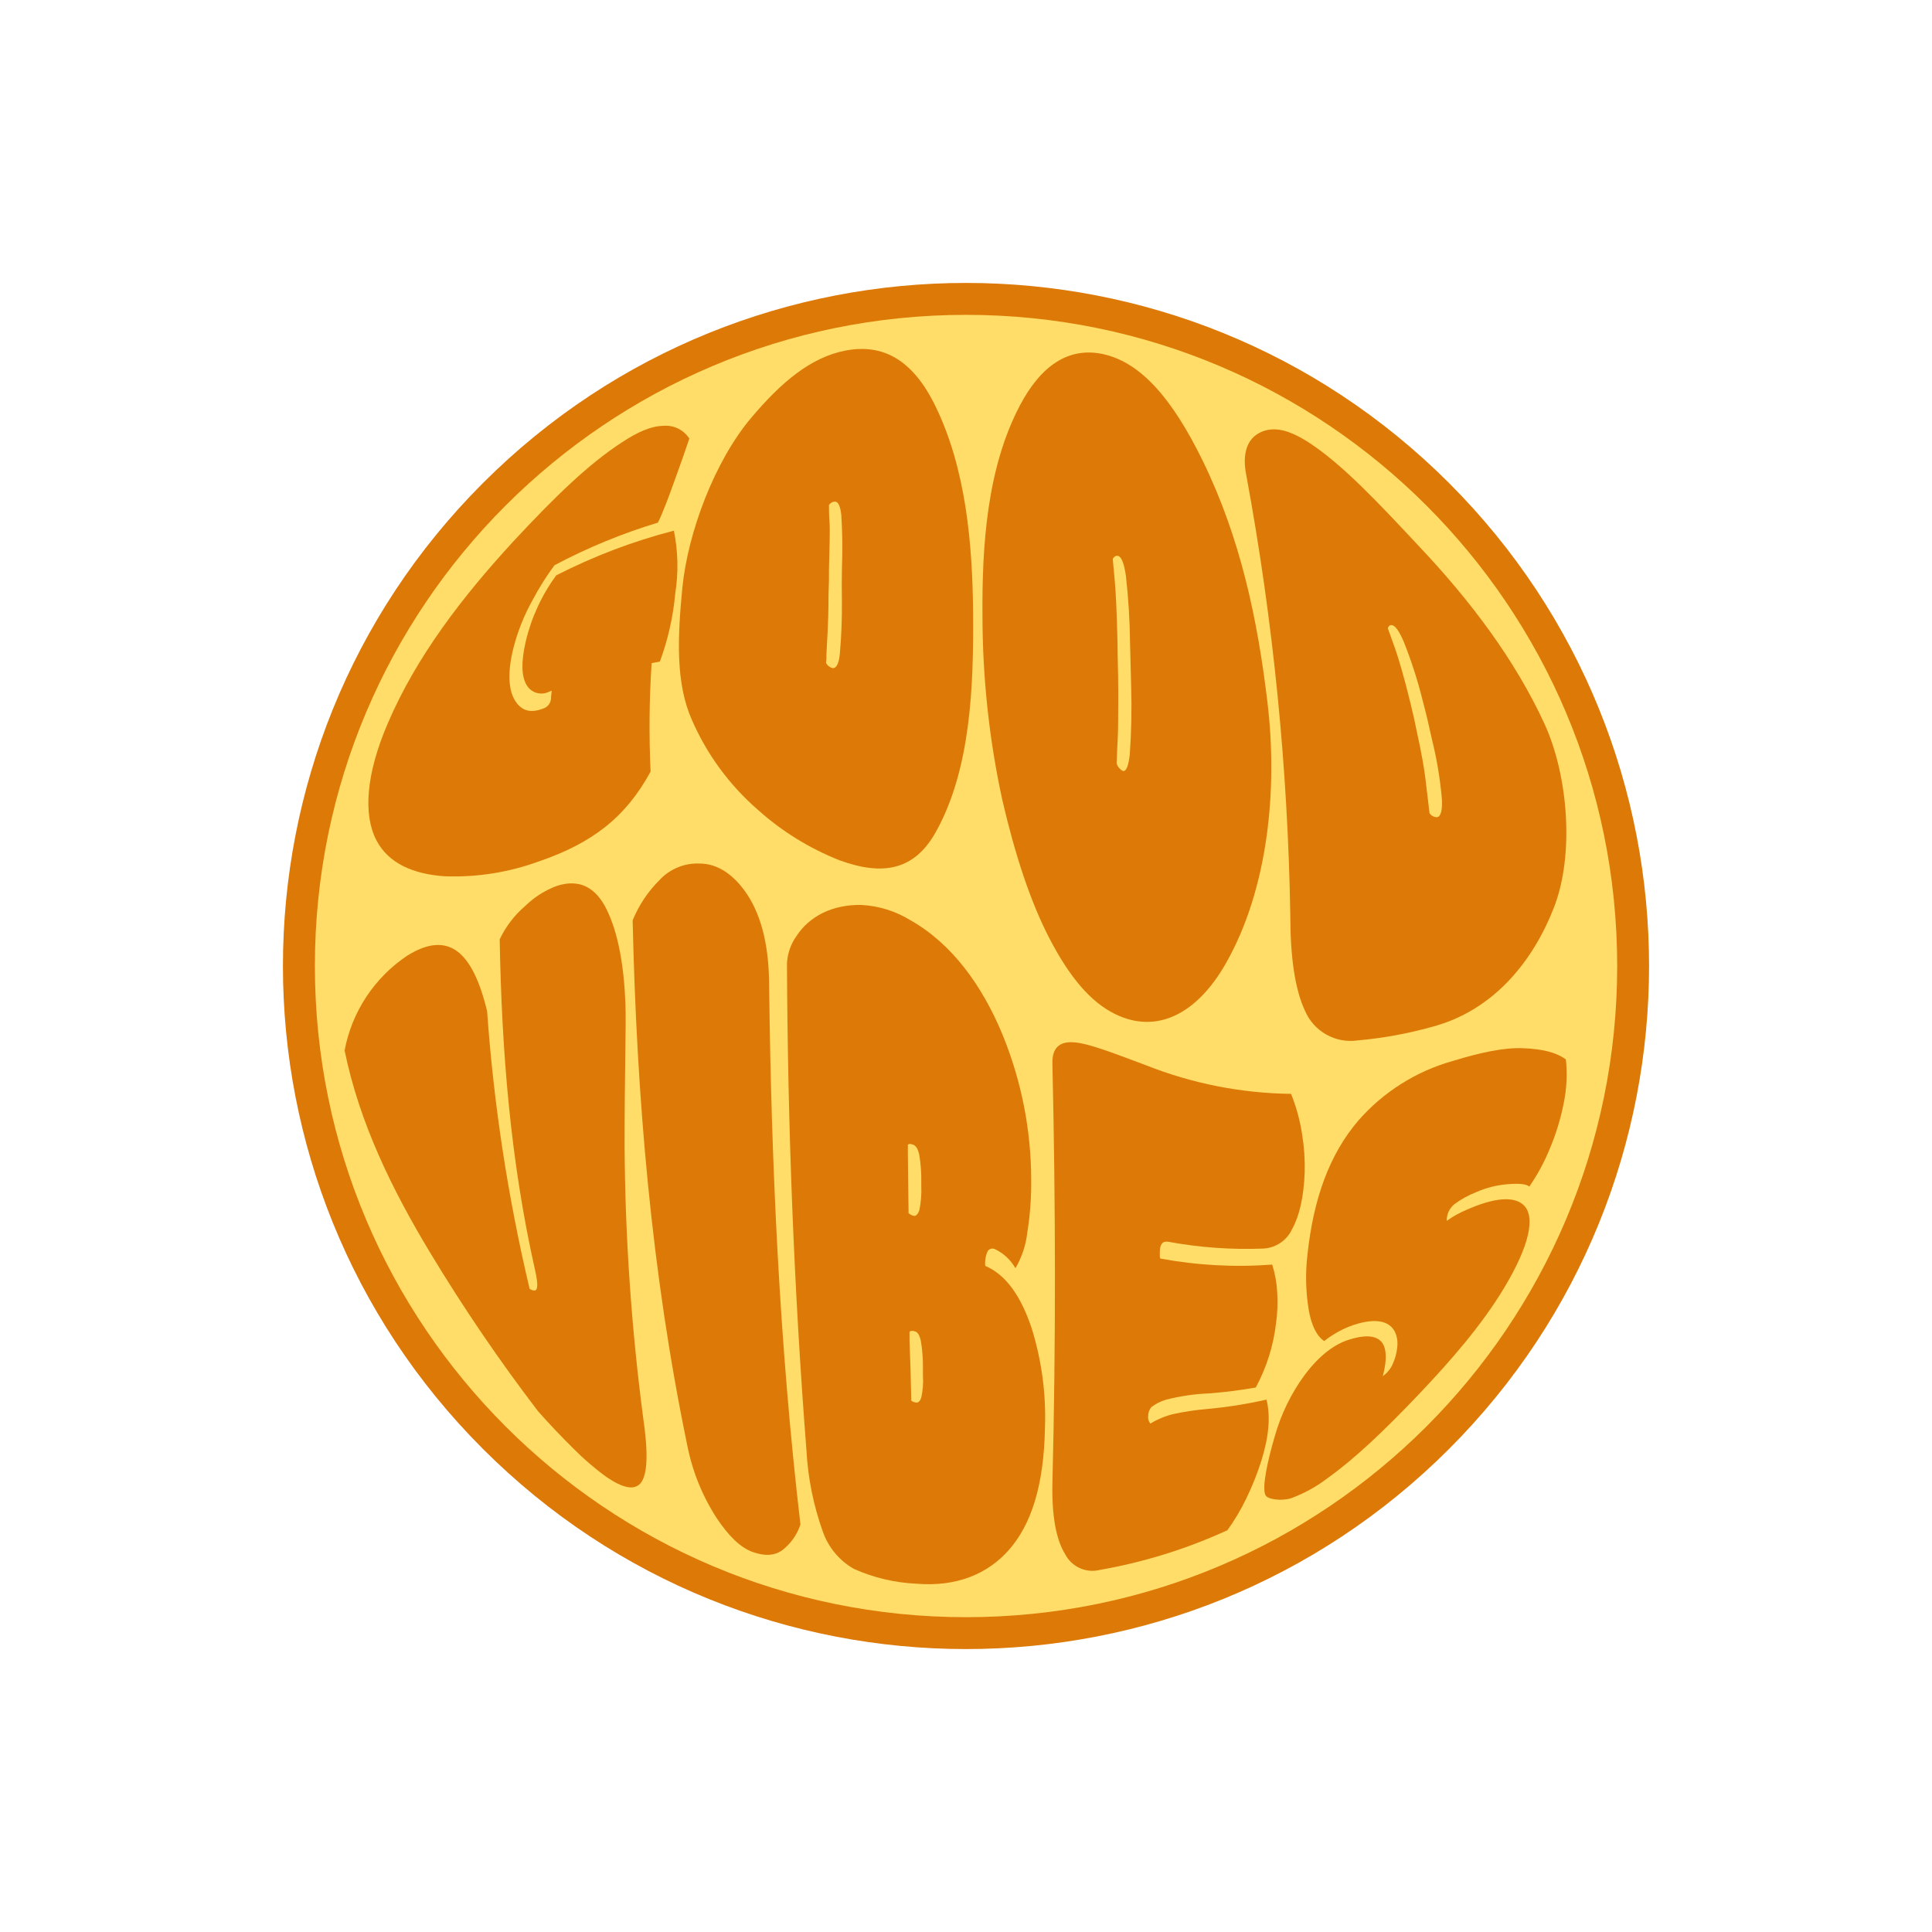 <svg width="55" height="55" viewBox="0 0 55 55" fill="none" xmlns="http://www.w3.org/2000/svg">
<path d="M41.25 41.25C48.844 33.656 48.844 21.344 41.25 13.75C33.656 6.156 21.344 6.156 13.75 13.75C6.156 21.344 6.156 33.656 13.75 41.25C21.344 48.844 33.656 48.844 41.25 41.25Z" fill="#DD7907"/>
<path d="M27.501 46.038C37.739 46.038 46.038 37.738 46.038 27.5C46.038 17.262 37.739 8.963 27.501 8.963C17.263 8.963 8.964 17.262 8.964 27.5C8.964 37.738 17.263 46.038 27.501 46.038Z" fill="#FFDD68"/>
<path d="M13.867 28.788C14.056 31.45 14.461 34.093 15.077 36.69C15.114 36.715 15.155 36.731 15.199 36.739C15.315 36.754 15.324 36.569 15.235 36.171C14.53 33.045 14.283 29.937 14.225 26.742C14.397 26.378 14.645 26.053 14.952 25.791C15.211 25.538 15.52 25.342 15.86 25.217C16.497 25.015 16.964 25.257 17.278 25.907C17.593 26.557 17.761 27.463 17.805 28.57C17.829 29.187 17.778 30.595 17.781 32.647C17.797 35.217 17.973 37.784 18.306 40.332C18.459 41.358 18.437 41.992 18.232 42.228C18.05 42.432 17.732 42.363 17.265 42.047C16.927 41.802 16.61 41.529 16.317 41.231C15.978 40.897 15.645 40.544 15.32 40.179C14.208 38.724 13.177 37.208 12.232 35.639C11.181 33.893 10.235 31.986 9.81 29.905C9.913 29.358 10.124 28.837 10.431 28.373C10.739 27.909 11.135 27.511 11.599 27.202C12.759 26.484 13.453 27.066 13.867 28.788Z" fill="#DD7907"/>
<path d="M21.895 28.034C21.957 33.171 22.189 38.293 22.787 43.399C22.693 43.686 22.516 43.938 22.278 44.125C22.06 44.287 21.779 44.307 21.43 44.183C21.081 44.06 20.745 43.729 20.407 43.224C19.995 42.59 19.709 41.882 19.564 41.139C18.54 36.208 18.124 31.226 18.01 26.2C18.185 25.772 18.444 25.384 18.771 25.057C18.915 24.9 19.093 24.776 19.291 24.694C19.488 24.612 19.701 24.574 19.915 24.583C20.427 24.583 20.898 24.898 21.277 25.472C21.701 26.118 21.891 26.999 21.895 28.034Z" fill="#DD7907"/>
<path d="M22.403 27.431C22.416 27.152 22.508 26.882 22.67 26.654C23.034 26.091 23.689 25.746 24.521 25.762C25.014 25.788 25.493 25.936 25.914 26.195C27.089 26.856 27.959 28.045 28.544 29.464C29.074 30.762 29.35 32.15 29.356 33.552C29.363 34.061 29.327 34.57 29.247 35.073C29.208 35.437 29.092 35.788 28.907 36.104C28.773 35.866 28.568 35.676 28.321 35.559C28.286 35.543 28.247 35.54 28.21 35.55C28.173 35.56 28.141 35.583 28.119 35.614C28.058 35.746 28.034 35.892 28.048 36.037C28.631 36.286 29.058 36.884 29.365 37.799C29.653 38.717 29.783 39.678 29.748 40.64C29.718 42.289 29.36 43.397 28.721 44.123C28.123 44.803 27.236 45.182 26.079 45.084C25.468 45.056 24.867 44.913 24.309 44.663C23.893 44.426 23.578 44.047 23.422 43.595C23.158 42.857 23.002 42.085 22.959 41.303C22.599 36.68 22.425 32.07 22.403 27.431ZM25.854 34.515C25.869 34.55 25.916 34.581 25.991 34.608C26.065 34.635 26.125 34.582 26.172 34.452C26.219 34.223 26.238 33.99 26.227 33.758V33.665C26.232 33.405 26.214 33.145 26.172 32.888C26.138 32.721 26.081 32.621 26.003 32.59C25.925 32.559 25.872 32.557 25.845 32.59C25.845 32.642 25.845 32.728 25.845 32.846C25.854 33.52 25.854 33.847 25.865 34.515H25.854ZM25.931 39.855C25.945 39.886 25.991 39.91 26.063 39.926C26.136 39.942 26.19 39.895 26.227 39.786C26.272 39.585 26.288 39.379 26.274 39.174C26.274 39.07 26.274 39.018 26.274 38.914C26.276 38.665 26.256 38.415 26.214 38.169C26.179 38.011 26.123 37.922 26.047 37.901C25.971 37.879 25.918 37.884 25.892 37.915C25.892 37.962 25.892 38.042 25.892 38.155C25.92 38.843 25.927 39.183 25.942 39.855H25.931Z" fill="#DD7907"/>
<path d="M32.617 30.323C33.934 30.846 35.336 31.123 36.753 31.14C36.902 31.507 37.007 31.891 37.067 32.282C37.126 32.642 37.151 33.007 37.142 33.372C37.116 34.084 36.989 34.616 36.788 34.981C36.715 35.141 36.601 35.279 36.456 35.378C36.311 35.477 36.142 35.535 35.967 35.544C35.058 35.58 34.149 35.515 33.255 35.35C33.097 35.325 33.019 35.421 33.017 35.642C33.017 35.679 33.017 35.697 33.017 35.735C33.014 35.767 33.019 35.798 33.03 35.828C34.08 36.023 35.152 36.081 36.217 36C36.297 36.253 36.344 36.514 36.359 36.778C36.379 37.077 36.367 37.377 36.326 37.673C36.251 38.313 36.055 38.933 35.749 39.5C35.204 39.589 34.944 39.624 34.421 39.667C34.003 39.683 33.589 39.744 33.184 39.849C33.037 39.894 32.899 39.964 32.777 40.058C32.72 40.126 32.688 40.211 32.686 40.3C32.68 40.34 32.683 40.38 32.693 40.42C32.704 40.459 32.723 40.495 32.748 40.527C32.95 40.404 33.17 40.312 33.4 40.256C33.718 40.187 34.04 40.139 34.365 40.111C34.933 40.06 35.497 39.97 36.054 39.844C36.174 40.316 36.123 40.892 35.912 41.571C35.794 41.949 35.647 42.317 35.473 42.672C35.322 42.983 35.145 43.281 34.942 43.562C33.783 44.094 32.56 44.474 31.304 44.693C31.114 44.74 30.914 44.721 30.736 44.64C30.558 44.558 30.412 44.419 30.323 44.245C30.065 43.831 29.94 43.155 29.96 42.219C30.06 38.238 30.051 34.266 29.96 30.284C29.947 29.85 30.142 29.645 30.561 29.672C30.981 29.7 31.635 29.956 32.617 30.323Z" fill="#DD7907"/>
<path d="M39.366 39.176C39.495 39.084 39.596 38.959 39.656 38.812C39.722 38.663 39.763 38.503 39.778 38.34C39.795 38.192 39.771 38.042 39.707 37.908C39.54 37.59 39.142 37.525 38.559 37.71C38.247 37.814 37.956 37.972 37.698 38.177C37.482 38.033 37.335 37.737 37.255 37.281C37.17 36.761 37.159 36.23 37.222 35.706C37.388 34.163 37.827 32.879 38.676 31.892C39.388 31.081 40.32 30.494 41.36 30.203C42.154 29.96 42.813 29.82 43.349 29.84C43.885 29.86 44.29 29.951 44.577 30.159C44.622 30.58 44.6 31.006 44.513 31.42C44.424 31.866 44.289 32.302 44.112 32.72C43.958 33.093 43.765 33.448 43.536 33.779C43.451 33.705 43.255 33.687 42.94 33.71C42.622 33.733 42.309 33.811 42.018 33.941C41.8 34.026 41.594 34.14 41.406 34.279C41.335 34.336 41.279 34.409 41.24 34.491C41.202 34.574 41.184 34.664 41.186 34.755C41.361 34.63 41.55 34.525 41.749 34.441C42.532 34.095 43.105 34.039 43.383 34.315C43.709 34.642 43.547 35.45 42.822 36.66C42.181 37.726 41.304 38.732 40.385 39.699C39.395 40.738 38.568 41.526 37.798 42.076C37.481 42.32 37.129 42.514 36.754 42.652C36.481 42.736 36.091 42.687 36.027 42.567C35.913 42.35 36.098 41.542 36.287 40.899C36.465 40.262 36.757 39.663 37.15 39.13C37.548 38.605 37.964 38.28 38.389 38.142C38.814 38.004 39.124 38.01 39.297 38.168C39.469 38.326 39.5 38.669 39.366 39.176Z" fill="#DD7907"/>
<path d="M15.835 16.379C16.902 15.833 18.025 15.407 19.184 15.107C19.304 15.696 19.317 16.301 19.223 16.894C19.163 17.558 19.016 18.21 18.785 18.834L18.551 18.878C18.482 19.906 18.473 20.937 18.521 21.966C17.813 23.268 16.861 24.002 15.339 24.523C14.483 24.835 13.575 24.979 12.664 24.946C11.772 24.886 11.062 24.583 10.717 23.924C10.337 23.197 10.415 22.049 11.035 20.602C11.861 18.671 13.183 16.969 14.607 15.42C15.819 14.114 16.774 13.198 17.701 12.595C18.156 12.294 18.538 12.13 18.876 12.123C19.022 12.109 19.169 12.135 19.301 12.199C19.433 12.263 19.545 12.363 19.624 12.486C19.522 12.795 19.379 13.193 19.201 13.689C19.023 14.184 18.87 14.593 18.73 14.878C17.711 15.186 16.724 15.592 15.784 16.092C15.549 16.41 15.339 16.746 15.154 17.096C14.913 17.53 14.73 17.993 14.609 18.475C14.442 19.159 14.478 19.659 14.669 19.955C14.86 20.251 15.116 20.302 15.457 20.173C15.521 20.154 15.577 20.116 15.618 20.065C15.659 20.013 15.683 19.95 15.686 19.884C15.686 19.795 15.699 19.752 15.708 19.663L15.635 19.69C15.524 19.747 15.394 19.759 15.273 19.724C15.153 19.688 15.051 19.607 14.989 19.497C14.845 19.257 14.831 18.845 14.965 18.269C15.124 17.587 15.42 16.944 15.835 16.379Z" fill="#DD7907"/>
<path d="M23.904 24.492C23.049 24.155 22.261 23.669 21.577 23.055C20.769 22.354 20.127 21.481 19.699 20.5C19.232 19.45 19.287 18.16 19.425 16.735C19.581 15.153 20.349 13.12 21.384 11.896C22.24 10.881 23.079 10.174 24.06 9.982C25.128 9.773 25.985 10.234 26.632 11.566C27.498 13.347 27.685 15.478 27.702 17.436C27.718 19.481 27.647 21.889 26.639 23.688C26.036 24.765 25.15 24.946 23.904 24.492ZM23.969 16.137C23.988 15.649 23.982 15.159 23.951 14.671C23.924 14.41 23.862 14.281 23.769 14.279C23.735 14.28 23.701 14.29 23.672 14.307C23.642 14.324 23.617 14.348 23.599 14.377C23.599 14.501 23.599 14.664 23.615 14.871C23.631 15.078 23.615 15.52 23.599 16.221C23.599 16.499 23.599 16.64 23.586 16.924C23.586 17.418 23.571 17.785 23.559 18.013C23.546 18.242 23.535 18.438 23.528 18.602C23.528 18.693 23.528 18.784 23.515 18.872C23.534 18.908 23.559 18.939 23.591 18.964C23.622 18.989 23.658 19.008 23.697 19.018C23.802 19.036 23.878 18.907 23.907 18.629C23.953 18.118 23.973 17.604 23.967 17.091C23.96 16.704 23.964 16.513 23.969 16.135V16.137Z" fill="#DD7907"/>
<path d="M31.761 28.876C31.035 28.529 30.435 27.787 29.885 26.733C29.335 25.68 28.893 24.325 28.532 22.766C28.158 21.042 27.97 19.283 27.969 17.519C27.954 15.539 28.096 13.318 29.038 11.536C29.643 10.39 30.439 9.867 31.411 10.083C32.466 10.319 33.363 11.325 34.237 13.113C35.312 15.314 35.801 17.622 36.084 20.015C36.373 22.438 36.113 25.282 34.903 27.416C34.07 28.884 32.925 29.436 31.761 28.876ZM32.17 18.296C32.163 17.66 32.123 17.024 32.052 16.391C32.001 16.042 31.928 15.855 31.832 15.826C31.774 15.81 31.721 15.837 31.678 15.912C31.692 16.075 31.712 16.293 31.738 16.569C31.763 16.845 31.794 17.423 31.814 18.331C31.814 18.694 31.825 18.876 31.83 19.239C31.841 19.878 31.83 20.347 31.83 20.639C31.83 20.932 31.808 21.184 31.801 21.391C31.801 21.506 31.792 21.62 31.788 21.735C31.816 21.823 31.875 21.898 31.956 21.943C32.055 21.982 32.124 21.824 32.163 21.473C32.209 20.823 32.222 20.17 32.201 19.519C32.188 19.026 32.183 18.781 32.17 18.296Z" fill="#DD7907"/>
<path d="M38.642 29.619C38.337 29.662 38.025 29.603 37.756 29.451C37.487 29.299 37.275 29.064 37.153 28.78C36.864 28.17 36.733 27.244 36.732 26.056C36.663 21.857 36.245 17.671 35.482 13.541C35.351 12.909 35.508 12.483 35.885 12.306C36.263 12.13 36.695 12.236 37.248 12.59C38.217 13.218 39.245 14.319 40.424 15.581C41.839 17.08 43.127 18.771 43.973 20.616C44.636 22.069 44.827 24.314 44.239 25.831C43.65 27.347 42.531 28.771 40.753 29.236C40.063 29.428 39.356 29.556 38.642 29.619ZM40.499 19.937C40.359 19.372 40.18 18.817 39.965 18.277C39.837 17.975 39.725 17.815 39.63 17.797C39.572 17.786 39.532 17.815 39.509 17.886C39.562 18.031 39.63 18.226 39.718 18.471C39.805 18.716 39.963 19.234 40.161 20.049C40.239 20.374 40.277 20.538 40.343 20.869C40.468 21.442 40.541 21.867 40.575 22.14C40.609 22.412 40.637 22.639 40.658 22.832C40.671 22.937 40.684 23.043 40.695 23.148C40.717 23.183 40.748 23.212 40.785 23.232C40.821 23.253 40.862 23.264 40.904 23.264C41.014 23.253 41.063 23.083 41.049 22.759C40.998 22.171 40.9 21.588 40.757 21.016C40.664 20.587 40.611 20.363 40.499 19.937Z" fill="#DD7907"/>
</svg>
